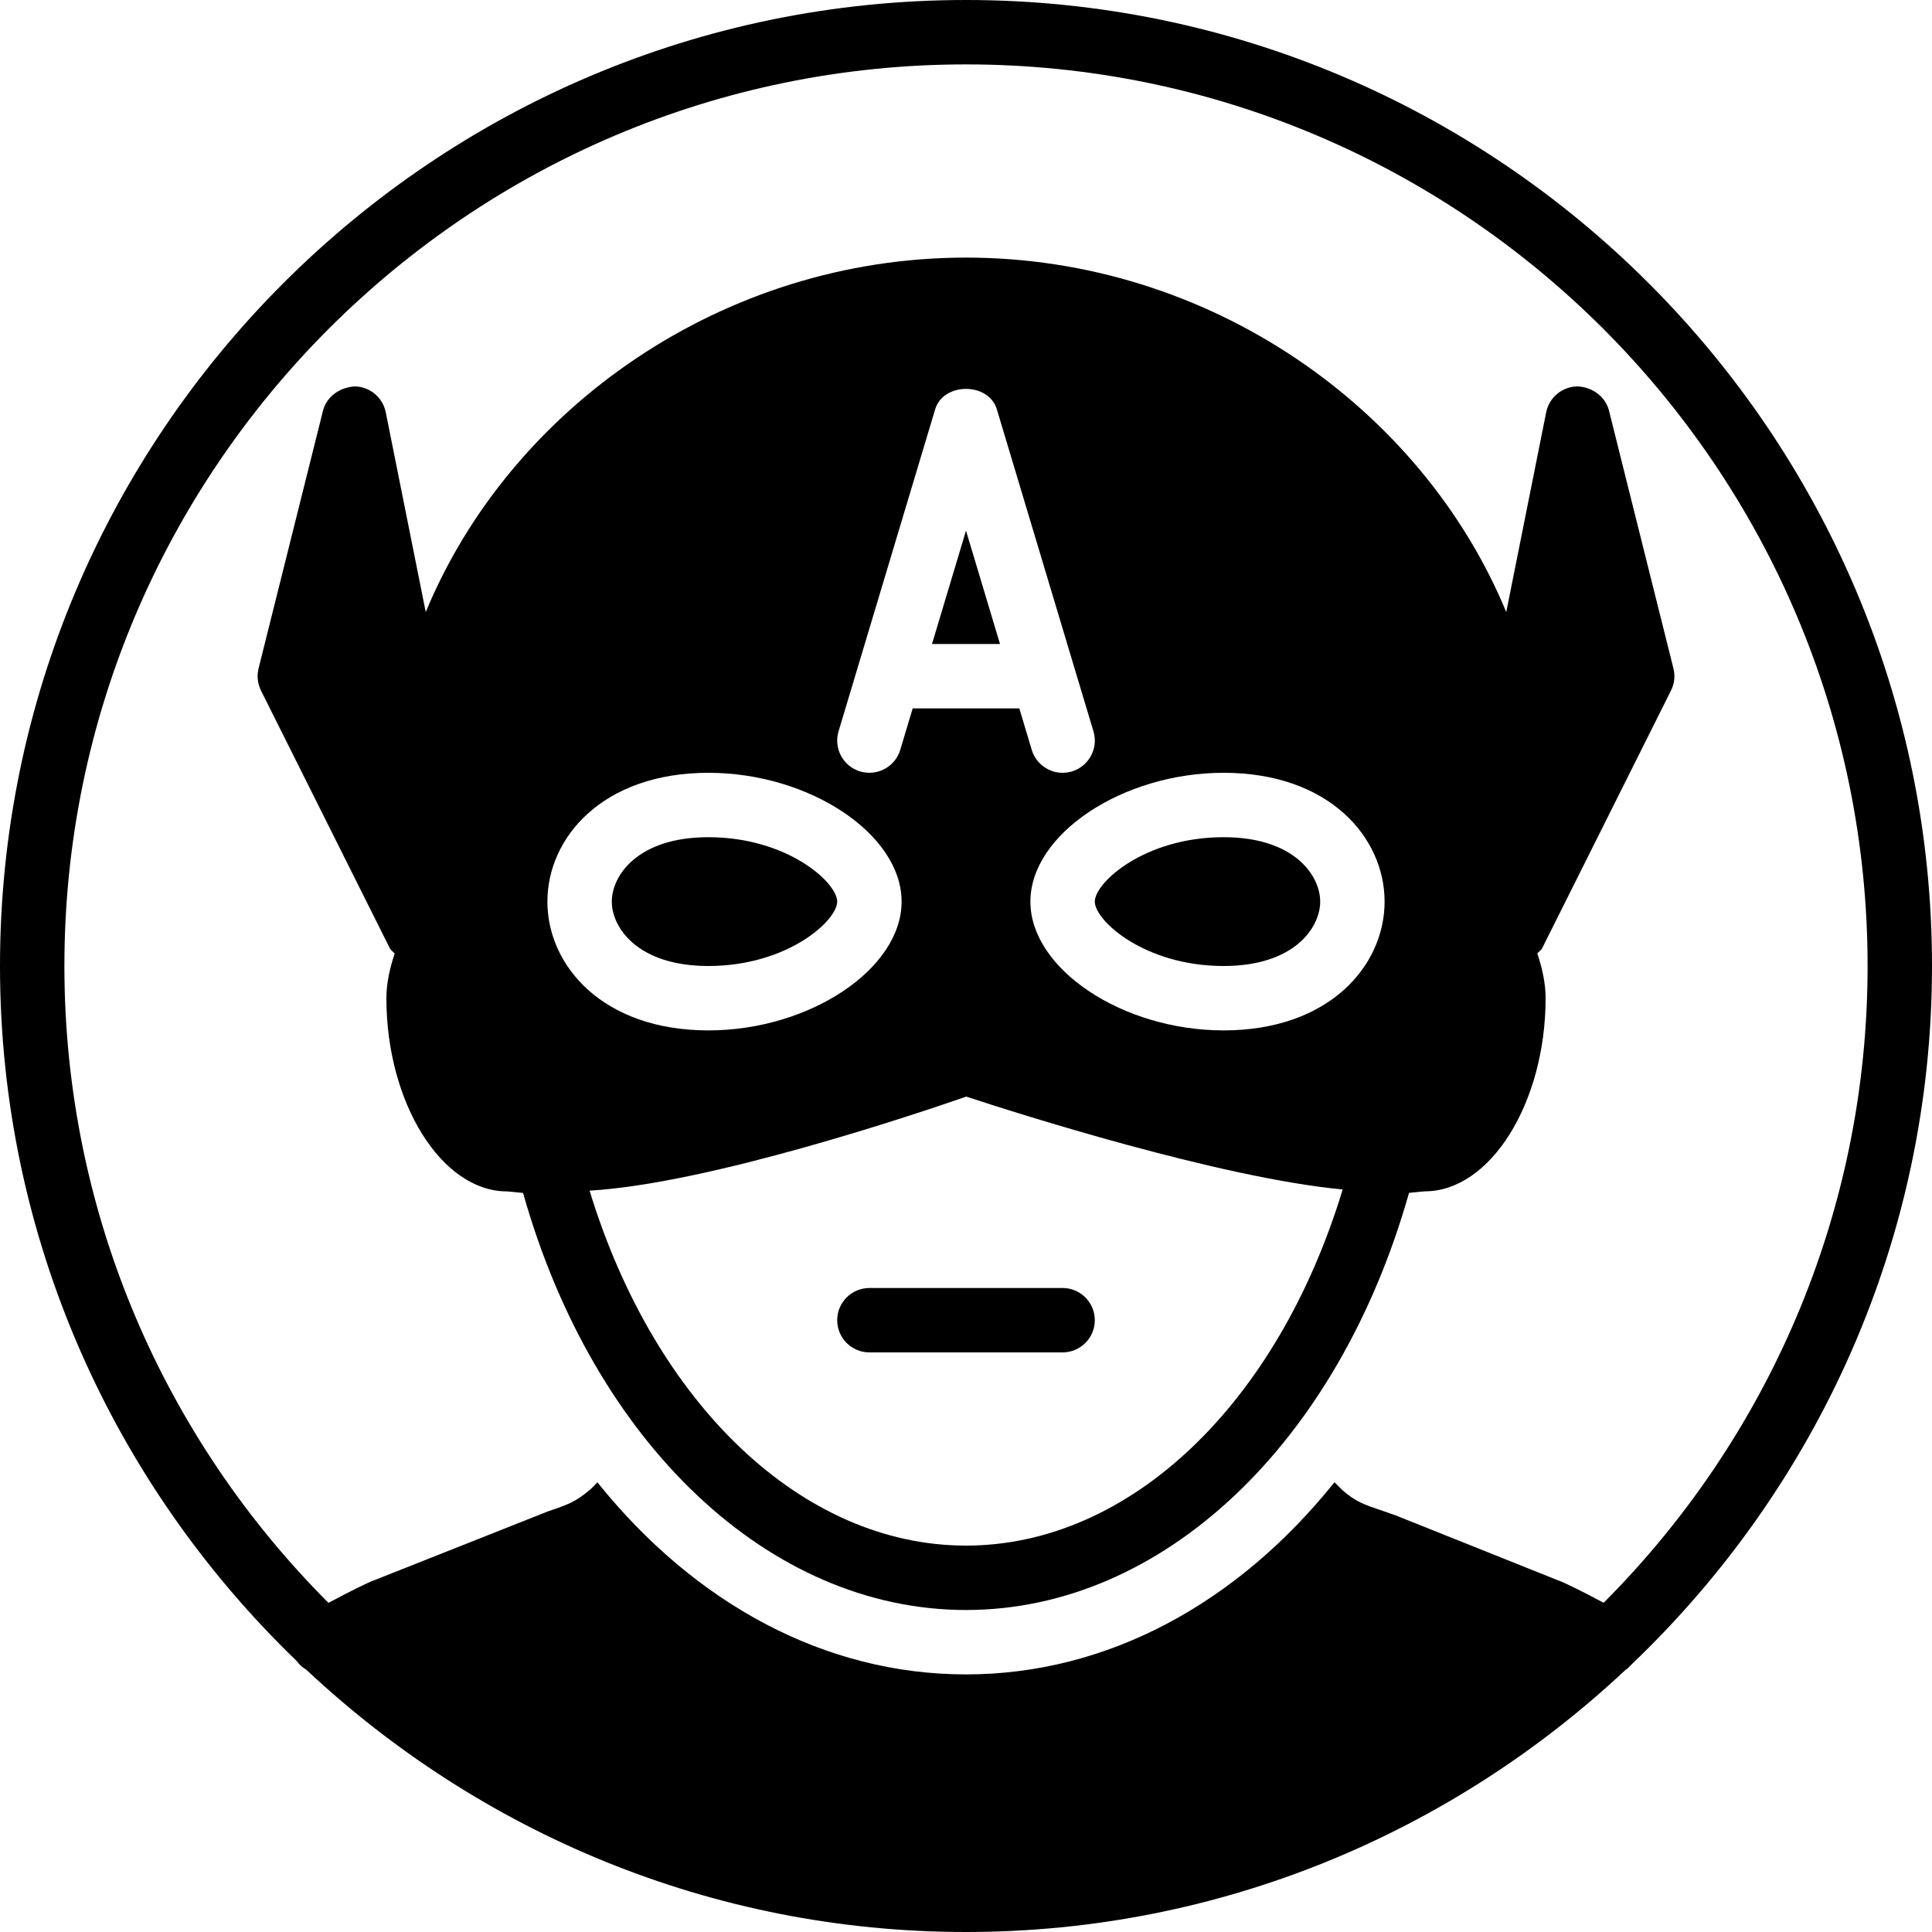 <?xml version="1.0" encoding="iso-8859-1"?>
<!-- Generator: Adobe Illustrator 19.2.1, SVG Export Plug-In . SVG Version: 6.00 Build 0)  -->
<svg version="1.1" xmlns="http://www.w3.org/2000/svg" xmlns:xlink="http://www.w3.org/1999/xlink" x="0px" y="0px"
	 viewBox="0 0 30 30" style="enable-background:new 0 0 30 30;" xml:space="preserve">
<g id="Man_1">
</g>
<g id="Woman_1">
</g>
<g id="Man_2">
</g>
<g id="Woman_2">
</g>
<g id="Bald_Man">
</g>
<g id="Man_Glasses">
</g>
<g id="Woman_Glasses">
</g>
<g id="Man_Beard">
</g>
<g id="Man_Cap">
</g>
<g id="Woman_Cap">
</g>
<g id="Man_3">
</g>
<g id="Woman_3">
</g>
<g id="Men_4">
</g>
<g id="Woman_4">
</g>
<g id="Business_Man_1">
</g>
<g id="Business_Woman_1">
</g>
<g id="Firefigyhter">
</g>
<g id="Policeman">
</g>
<g id="Criminal">
</g>
<g id="Prisoner">
</g>
<g id="Woodsman">
</g>
<g id="Dispatcher_1">
</g>
<g id="Dispatcher_2">
</g>
<g id="Soldier">
</g>
<g id="Astronaut">
</g>
<g id="Hipster_Guy">
</g>
<g id="Hipster_Girl">
</g>
<g id="Worker">
</g>
<g id="Old_Man">
</g>
<g id="Punk">
</g>
<g id="Diver">
</g>
<g id="Artist">
</g>
<g id="Dictator">
</g>
<g id="Man_Hat">
</g>
<g id="Woman_Hat">
</g>
<g id="Graduated_Man">
</g>
<g id="Graduated_Woman">
</g>
<g id="Avatar_Chef">
</g>
<g id="Waiter">
</g>
<g id="Waitress">
</g>
<g id="Bllboy">
</g>
<g id="Santa">
</g>
<g id="Doctor">
</g>
<g id="Nurse">
</g>
<g id="Captain">
</g>
<g id="Farmer">
</g>
<g id="Maid">
</g>
<g id="Business_Man_2">
</g>
<g id="Business_Woman_2">
</g>
<g id="Cowboy">
</g>
<g id="Anonymus">
</g>
<g id="Batman">
</g>
<g id="Superman">
</g>
<g id="Captain_America">
	<g>
		<polygon points="15,8.24 14.472,10 15.528,10 		"/>
		<path d="M13,14c0-0.297-0.776-1-2-1c-1.101,0-1.5,0.598-1.5,1s0.399,1,1.5,1C12.224,15,13,14.297,13,14z"/>
		<path d="M19,13c-1.224,0-2,0.703-2,1s0.776,1,2,1c1.101,0,1.5-0.598,1.5-1S20.101,13,19,13z"/>
		<path d="M25.985,10.379l-1-4C24.929,6.152,24.716,6.006,24.488,6c-0.234,0.006-0.433,0.173-0.479,0.402l-0.62,3.102
			C22.074,6.325,18.768,4,15,4c-3.767,0-7.074,2.325-8.389,5.504L5.99,6.402C5.944,6.173,5.746,6.006,5.512,6
			c-0.228,0.012-0.44,0.152-0.497,0.379l-1,4C3.986,10.495,4,10.617,4.053,10.724l2,4c0.018,0.036,0.052,0.053,0.076,0.083
			C6.054,15.029,6,15.264,6,15.5c0,1.626,0.858,3,1.873,3l0.11,0.01c0.045,0.005,0.092,0.01,0.139,0.014
			C9.22,22.415,11.946,25,15,25c3.054,0,5.779-2.585,6.879-6.477c0.047-0.004,0.093-0.009,0.139-0.014l0.107-0.01
			c1.017,0,1.875-1.374,1.875-3c0-0.236-0.054-0.471-0.129-0.694c0.024-0.029,0.058-0.047,0.076-0.082l2-4
			C26.001,10.617,26.014,10.495,25.985,10.379z M13.021,11.356l1.5-5c0.127-0.423,0.831-0.423,0.958,0l1.5,5
			c0.08,0.264-0.07,0.543-0.335,0.623C16.596,11.993,16.548,12,16.5,12c-0.215,0-0.414-0.14-0.479-0.356L15.828,11h-1.656
			l-0.193,0.644c-0.08,0.264-0.357,0.413-0.623,0.335C13.092,11.899,12.942,11.621,13.021,11.356z M8.5,14c0-0.994,0.859-2,2.5-2
			c1.57,0,3,0.953,3,2s-1.43,2-3,2C9.359,16,8.5,14.994,8.5,14z M15,24c-2.538,0-4.831-2.191-5.845-5.512
			c1.856-0.107,5.095-1.198,5.849-1.46c0.747,0.246,3.928,1.262,5.845,1.442C19.839,21.801,17.543,24,15,24z M19,16
			c-1.57,0-3-0.953-3-2s1.43-2,3-2c1.642,0,2.5,1.006,2.5,2S20.642,16,19,16z"/>
		<path d="M13,20.5c0,0.276,0.224,0.5,0.5,0.5h3c0.276,0,0.5-0.224,0.5-0.5S16.776,20,16.5,20h-3C13.224,20,13,20.224,13,20.5z"/>
		<path d="M15,0C6.729,0,0,6.729,0,15c0,4.235,1.772,8.058,4.604,10.789c0.042,0.057,0.091,0.103,0.151,0.137
			C7.439,28.444,11.037,30,15,30c3.961,0,7.557-1.554,10.241-4.07c0.039-0.022,0.065-0.057,0.097-0.088
			C28.203,23.108,30,19.264,30,15C30,6.729,23.271,0,15,0z M24.901,24.888c-0.013-0.007-0.024-0.013-0.037-0.02
			c-0.261-0.138-0.559-0.291-0.679-0.332l-2.521-1.008l-0.175-0.061c-0.313-0.105-0.43-0.145-0.637-0.321l-0.13-0.13
			C19.212,24.899,17.195,26,15,26c-2.195,0-4.212-1.1-5.723-2.982l-0.103,0.103c-0.235,0.202-0.352,0.241-0.664,0.347l-2.674,1.06
			c-0.141,0.05-0.436,0.202-0.696,0.34c-0.014,0.008-0.026,0.014-0.04,0.021C2.568,22.354,1,18.857,1,15C1,7.28,7.28,1,15,1
			s14,6.28,14,14C29,18.856,27.432,22.353,24.901,24.888z"/>
	</g>
</g>
<g id="Darth_Vader">
</g>
<g id="Harry_Potter">
</g>
<g id="Anonymus_2">
</g>
<g id="Scream">
</g>
<g id="Jason">
</g>
<g id="Charlie_Chaplin">
</g>
</svg>
